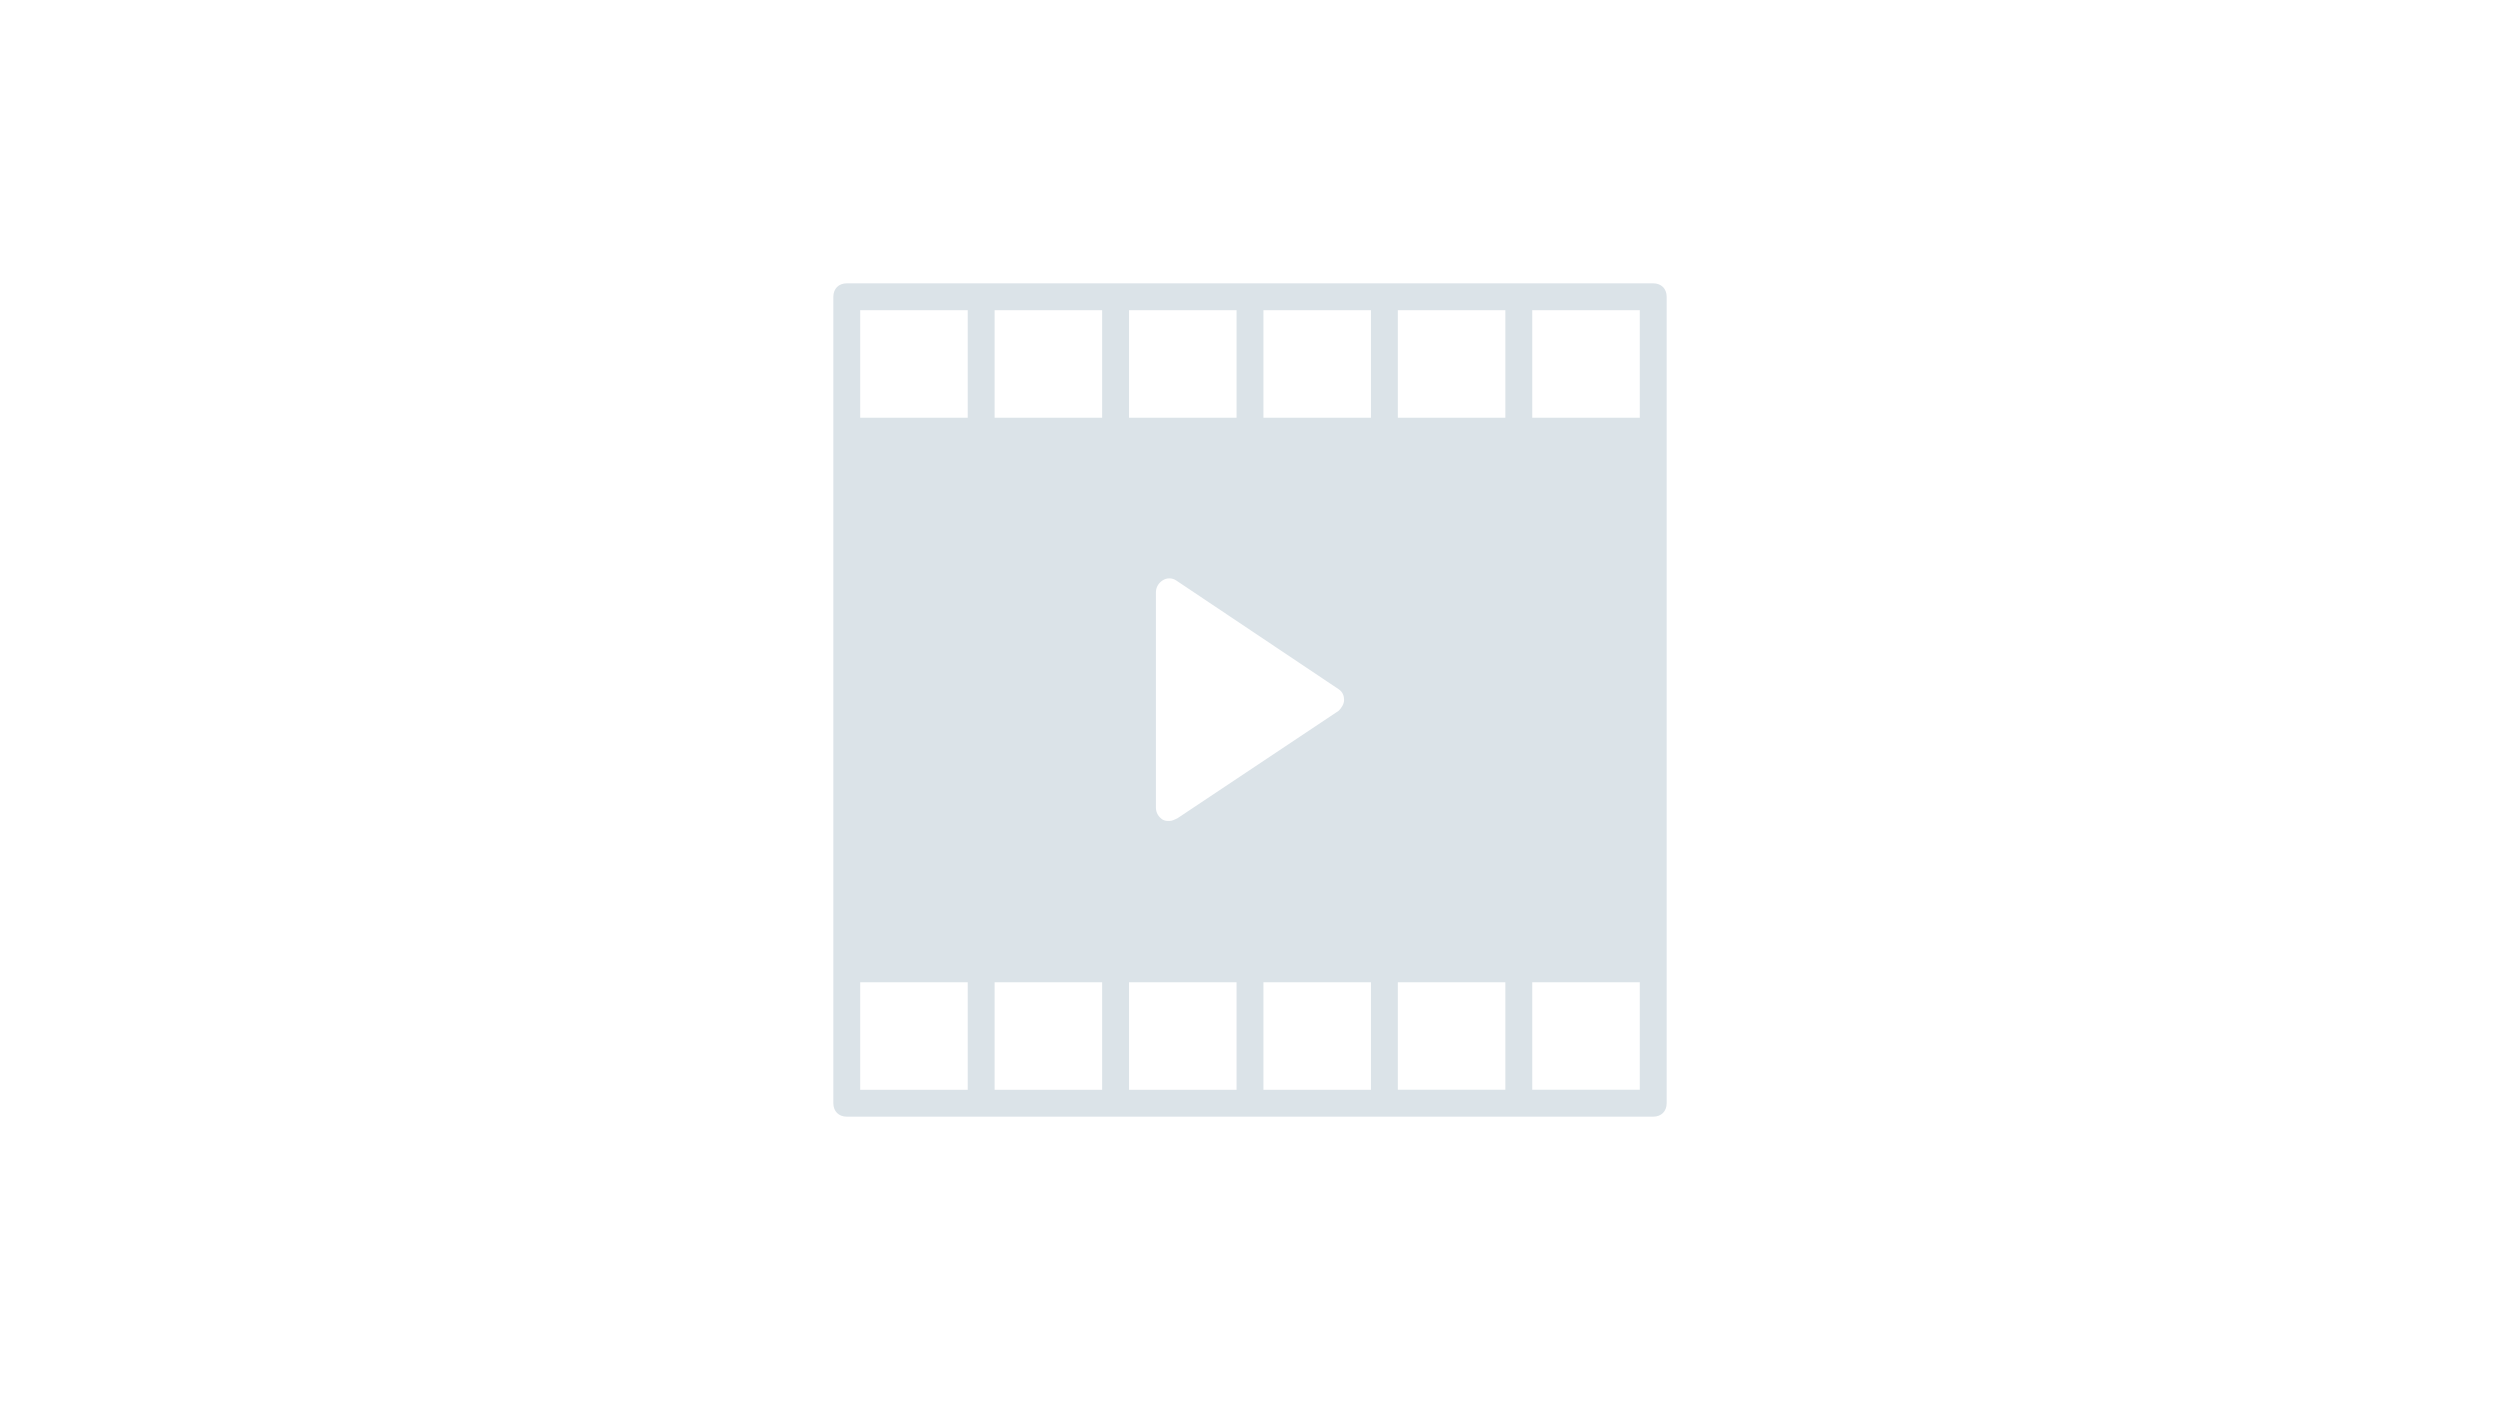 <svg width="300" height="169" viewBox="0 0 300 169" xmlns="http://www.w3.org/2000/svg">
    <title>Video</title>
    <g fill="none" fill-rule="evenodd">
        <path fill="#FFF" d="M-8-73h315v316H-8z"/>
        <path d="M198.387 34h-96.774c-.968 0-1.613.645-1.613 1.613v96.774c0 .968.645 1.613 1.613 1.613h96.774c.968 0 1.613-.645 1.613-1.613V35.613c0-.968-.645-1.613-1.613-1.613zm-62.903 3.226h12.903V50.13h-12.903V37.225zm25.16 45.484c.485.322.646.806.646 1.29s-.322.968-.645 1.29L141.29 98.194c-.322.16-.645.322-.967.322-.323 0-.484 0-.807-.16-.484-.324-.806-.808-.806-1.453V71.097c0-.645.322-1.13.806-1.452.484-.322 1.13-.322 1.613 0l19.515 13.065zm-44.515 48.064h-12.904V117.87h12.903v12.904zm0-80.645h-12.904V37.225h12.903V50.13zm16.128 80.644h-12.903V117.87h12.903v12.904zm0-80.645h-12.903V37.225h12.903V50.13zm16.13 80.644h-12.904V117.87h12.903v12.904zm16.128 0h-12.903V117.87h12.903v12.904zm0-80.645h-12.903V37.225h12.903V50.13zm16.13 80.644H167.74V117.87h12.903v12.904zm0-80.645H167.74V37.225h12.903V50.13zm16.128 80.644H183.87V117.87h12.904v12.904zm0-80.645H183.87V37.225h12.904V50.13z" fill="#DBE3E8"/>
    </g>
</svg>